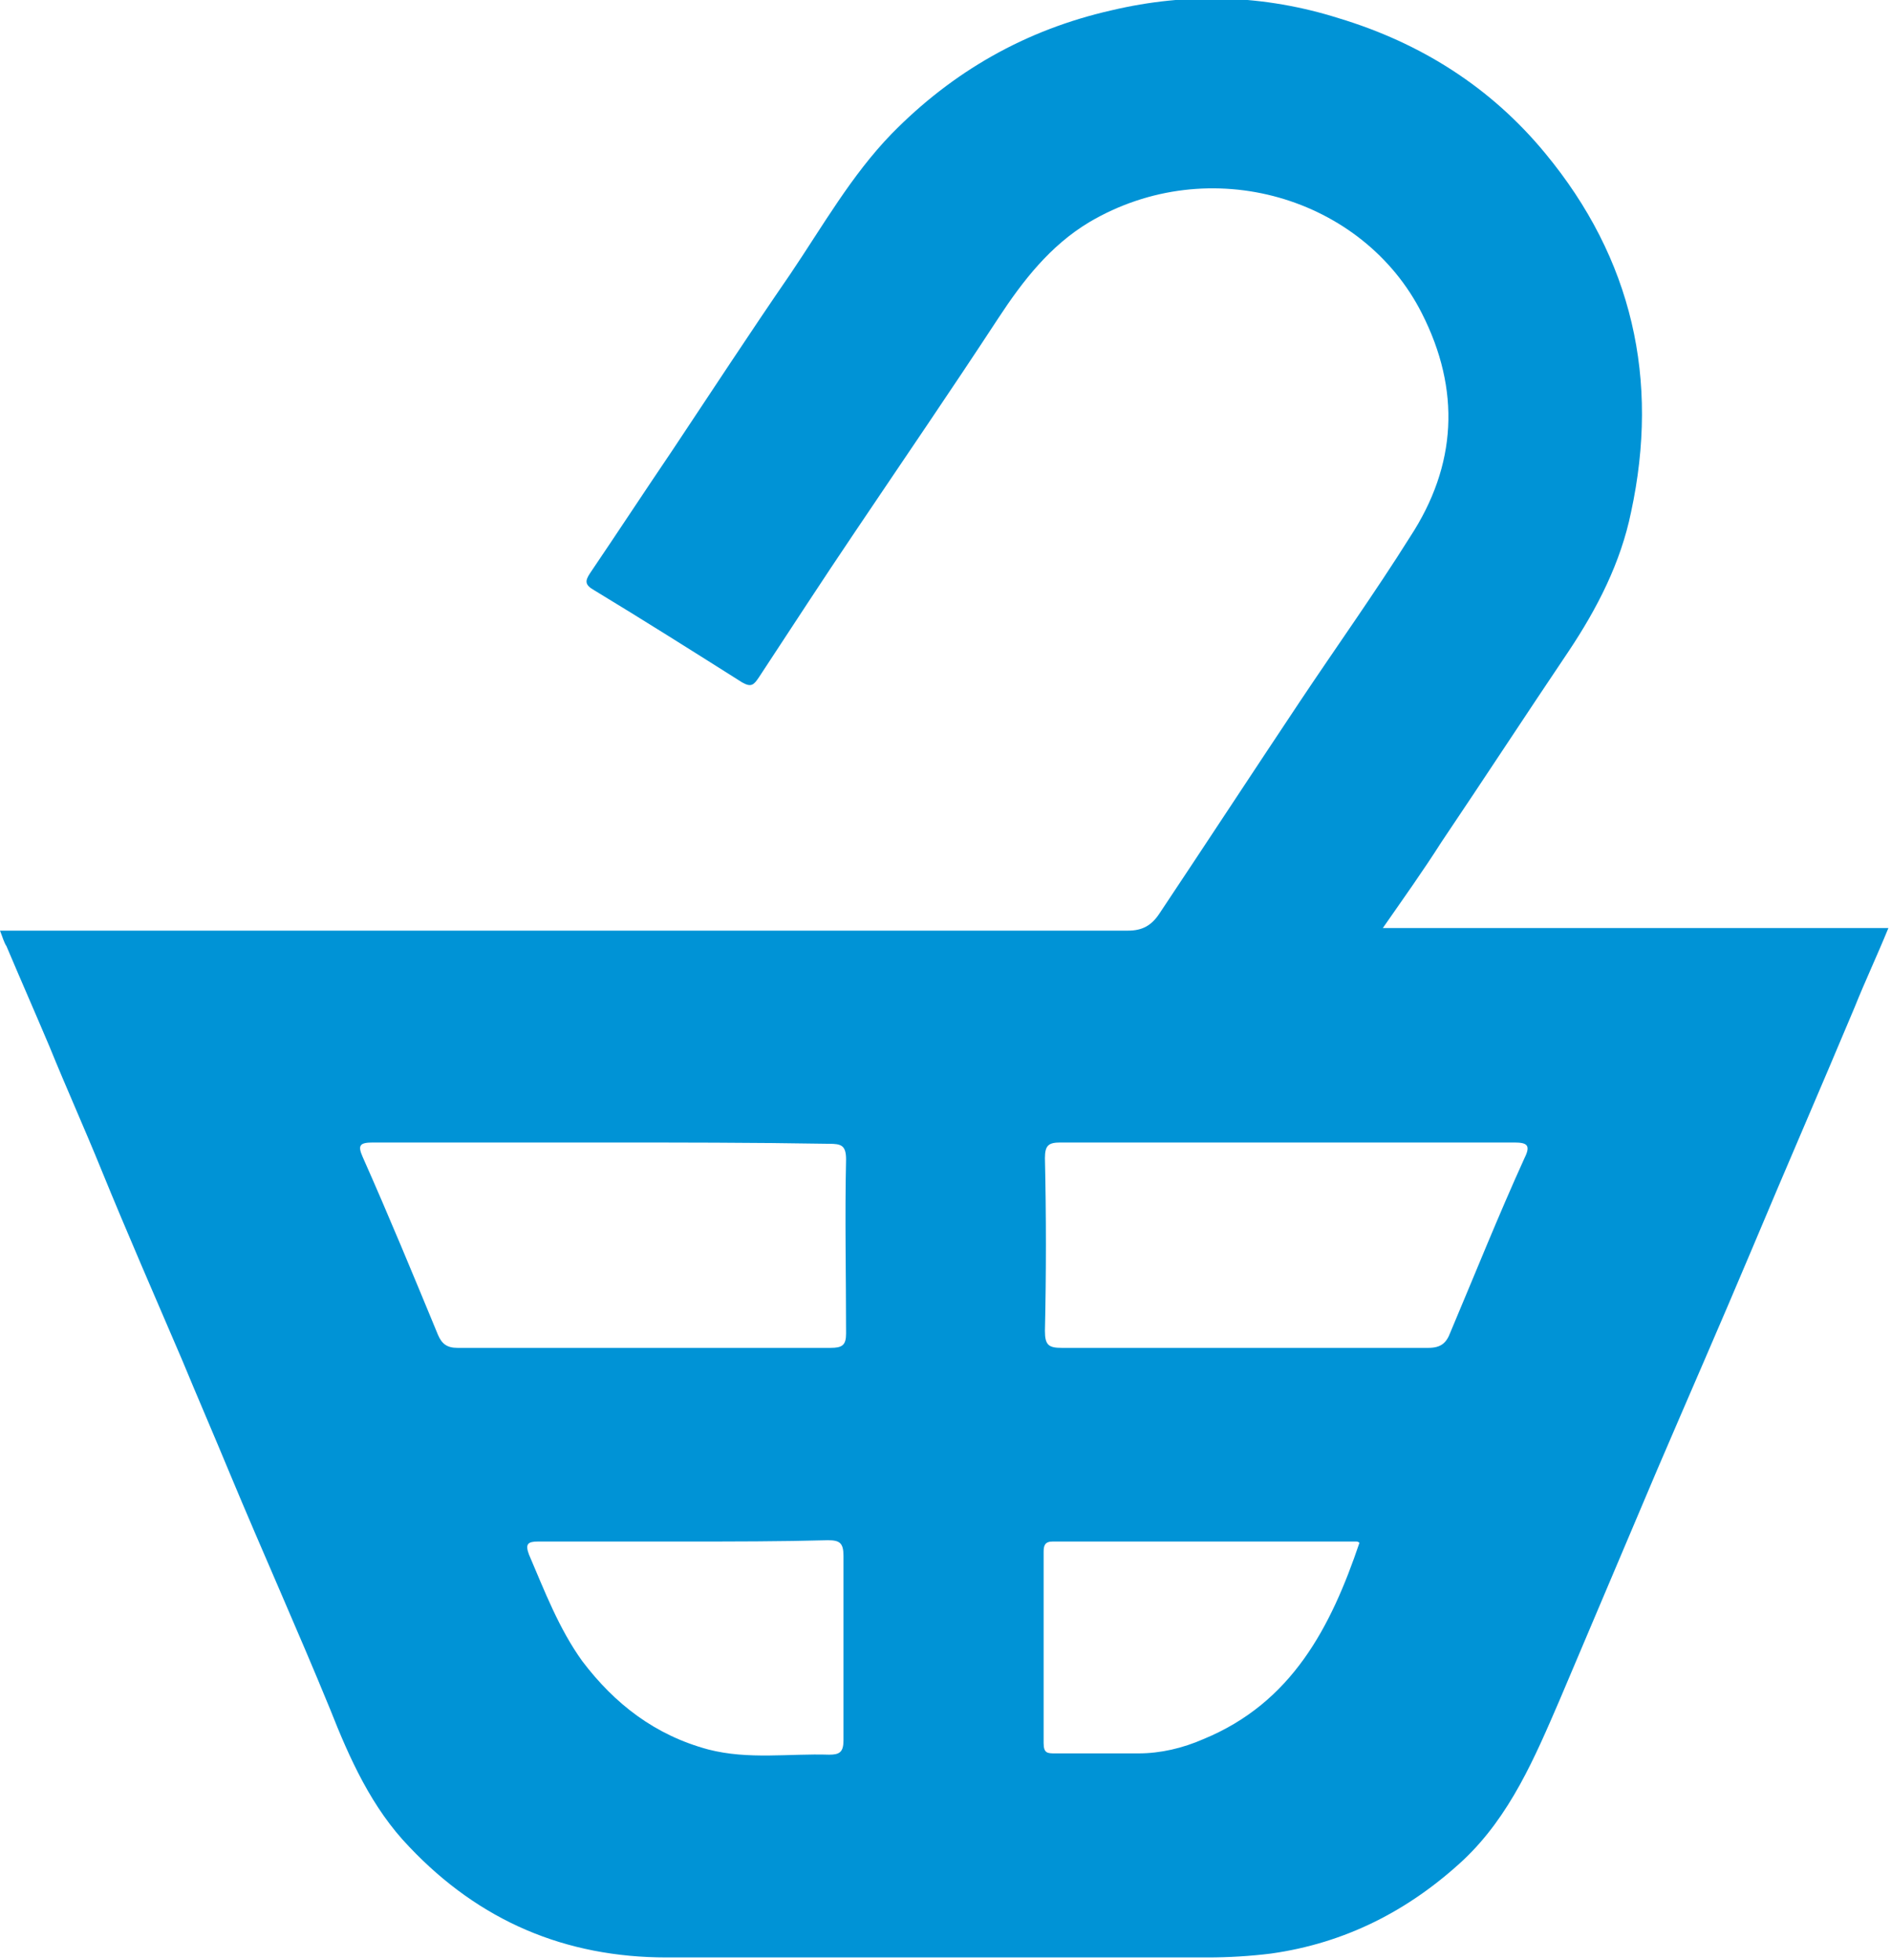 <?xml version="1.0" encoding="utf-8"?>
<!-- Generator: Adobe Illustrator 21.0.0, SVG Export Plug-In . SVG Version: 6.00 Build 0)  -->
<svg version="1.1" id="Calque_1" xmlns="http://www.w3.org/2000/svg" xmlns:xlink="http://www.w3.org/1999/xlink" x="0px" y="0px"
	 viewBox="0 0 145.5 150.8" style="enable-background:new 0 0 145.5 150.8;" xml:space="preserve">
<style type="text/css">
	.st0{fill:#0093D6;}
</style>
<g id="Image">
	<path class="st0" d="M0,71.6c0.7,0,1.2,0,1.6,0c28.4,0,56.8,0,85.2,0c1.1,0,1.8-0.4,2.4-1.3c3.6-5.4,7.2-10.9,10.8-16.3
		c2.8-4.2,5.8-8.4,8.5-12.7c3.6-5.5,3.9-11.3,0.9-17.2c-4.5-8.9-16.3-12.5-25.6-7c-3,1.8-5.1,4.5-7,7.4c-3.6,5.5-7.3,10.9-11,16.4
		c-2.5,3.7-4.9,7.4-7.4,11.2c-0.4,0.6-0.6,0.8-1.3,0.4c-3.8-2.4-7.6-4.8-11.4-7.1C45,45,45,44.7,45.4,44.1c2.1-3.1,4.2-6.3,6.3-9.4
		c3-4.5,6-9.1,9.1-13.6c2.5-3.7,4.7-7.6,7.8-10.8c4.7-4.8,10.3-8,16.9-9.5c5.9-1.4,11.8-1.2,17.5,0.6c6.3,1.9,11.7,5.3,15.9,10.4
		c6.7,8.1,8.8,17.4,6.6,27.6c-0.8,3.9-2.6,7.4-4.8,10.7c-3.3,4.9-6.5,9.8-9.8,14.7c-1.4,2.2-2.9,4.3-4.5,6.6c13,0,25.8,0,38.9,0
		c-0.9,2.2-1.8,4.1-2.6,6.1c-2.6,6.2-5.3,12.4-7.9,18.6c-2.4,5.7-4.9,11.4-7.3,17c-2.5,5.9-5,11.8-7.5,17.7
		c-1.9,4.4-3.8,8.9-7.4,12.3c-4.2,3.9-9.1,6.4-14.8,7.2c-1.6,0.2-3.3,0.3-4.9,0.3c-13.9,0-27.8,0-41.6,0c-7.8,0-14.4-2.8-19.8-8.5
		c-2.9-3-4.6-6.8-6.1-10.6c-2.5-6.1-5.2-12.1-7.7-18.1c-1.2-2.9-2.5-5.9-3.7-8.8c-2.1-4.9-4.2-9.7-6.2-14.6c-1.3-3.2-2.7-6.3-4-9.5
		c-1.1-2.6-2.2-5.1-3.3-7.7C0.3,72.5,0.2,72.1,0,71.6z M46.3,87.9c-5.9,0-11.8,0-17.6,0c-1,0-1.2,0.2-0.8,1.1
		c2,4.5,3.9,9.1,5.8,13.7c0.3,0.7,0.7,1,1.5,1c9.6,0,19.1,0,28.7,0c0.9,0,1.2-0.2,1.2-1.1c0-4.5-0.1-9,0-13.4c0-1.1-0.4-1.2-1.3-1.2
		C57.9,87.9,52.1,87.9,46.3,87.9z M99.1,87.9c-5.8,0-11.7,0-17.5,0c-0.9,0-1.2,0.2-1.2,1.2c0.1,4.4,0.1,8.9,0,13.3
		c0,1.1,0.3,1.3,1.3,1.3c9.4,0,18.8,0,28.2,0c1,0,1.4-0.4,1.7-1.2c1.9-4.5,3.7-9,5.7-13.4c0.5-1,0.2-1.2-0.8-1.2
		C110.7,87.9,104.9,87.9,99.1,87.9z M52.7,118.6c-3.8,0-7.5,0-11.3,0c-0.8,0-1,0.2-0.7,1c1.2,2.8,2.3,5.7,4.1,8.2
		c2.5,3.3,5.6,5.7,9.7,6.8c3.1,0.8,6.2,0.3,9.3,0.4c0.8,0,1.1-0.2,1.1-1.1c0-4.7,0-9.4,0-14.2c0-1-0.3-1.2-1.2-1.2
		C60.1,118.6,56.4,118.6,52.7,118.6z M104.6,118.7c-0.1-0.1-0.2-0.1-0.3-0.1c-7.8,0-15.5,0-23.3,0c-0.6,0-0.7,0.3-0.7,0.8
		c0,4.9,0,9.8,0,14.7c0,0.8,0.3,0.8,0.9,0.8c2.1,0,4.2,0,6.4,0c1.7,0,3.4-0.4,5-1.1C99.4,131,102.4,125.2,104.6,118.7z"/>
</g>
</svg>

